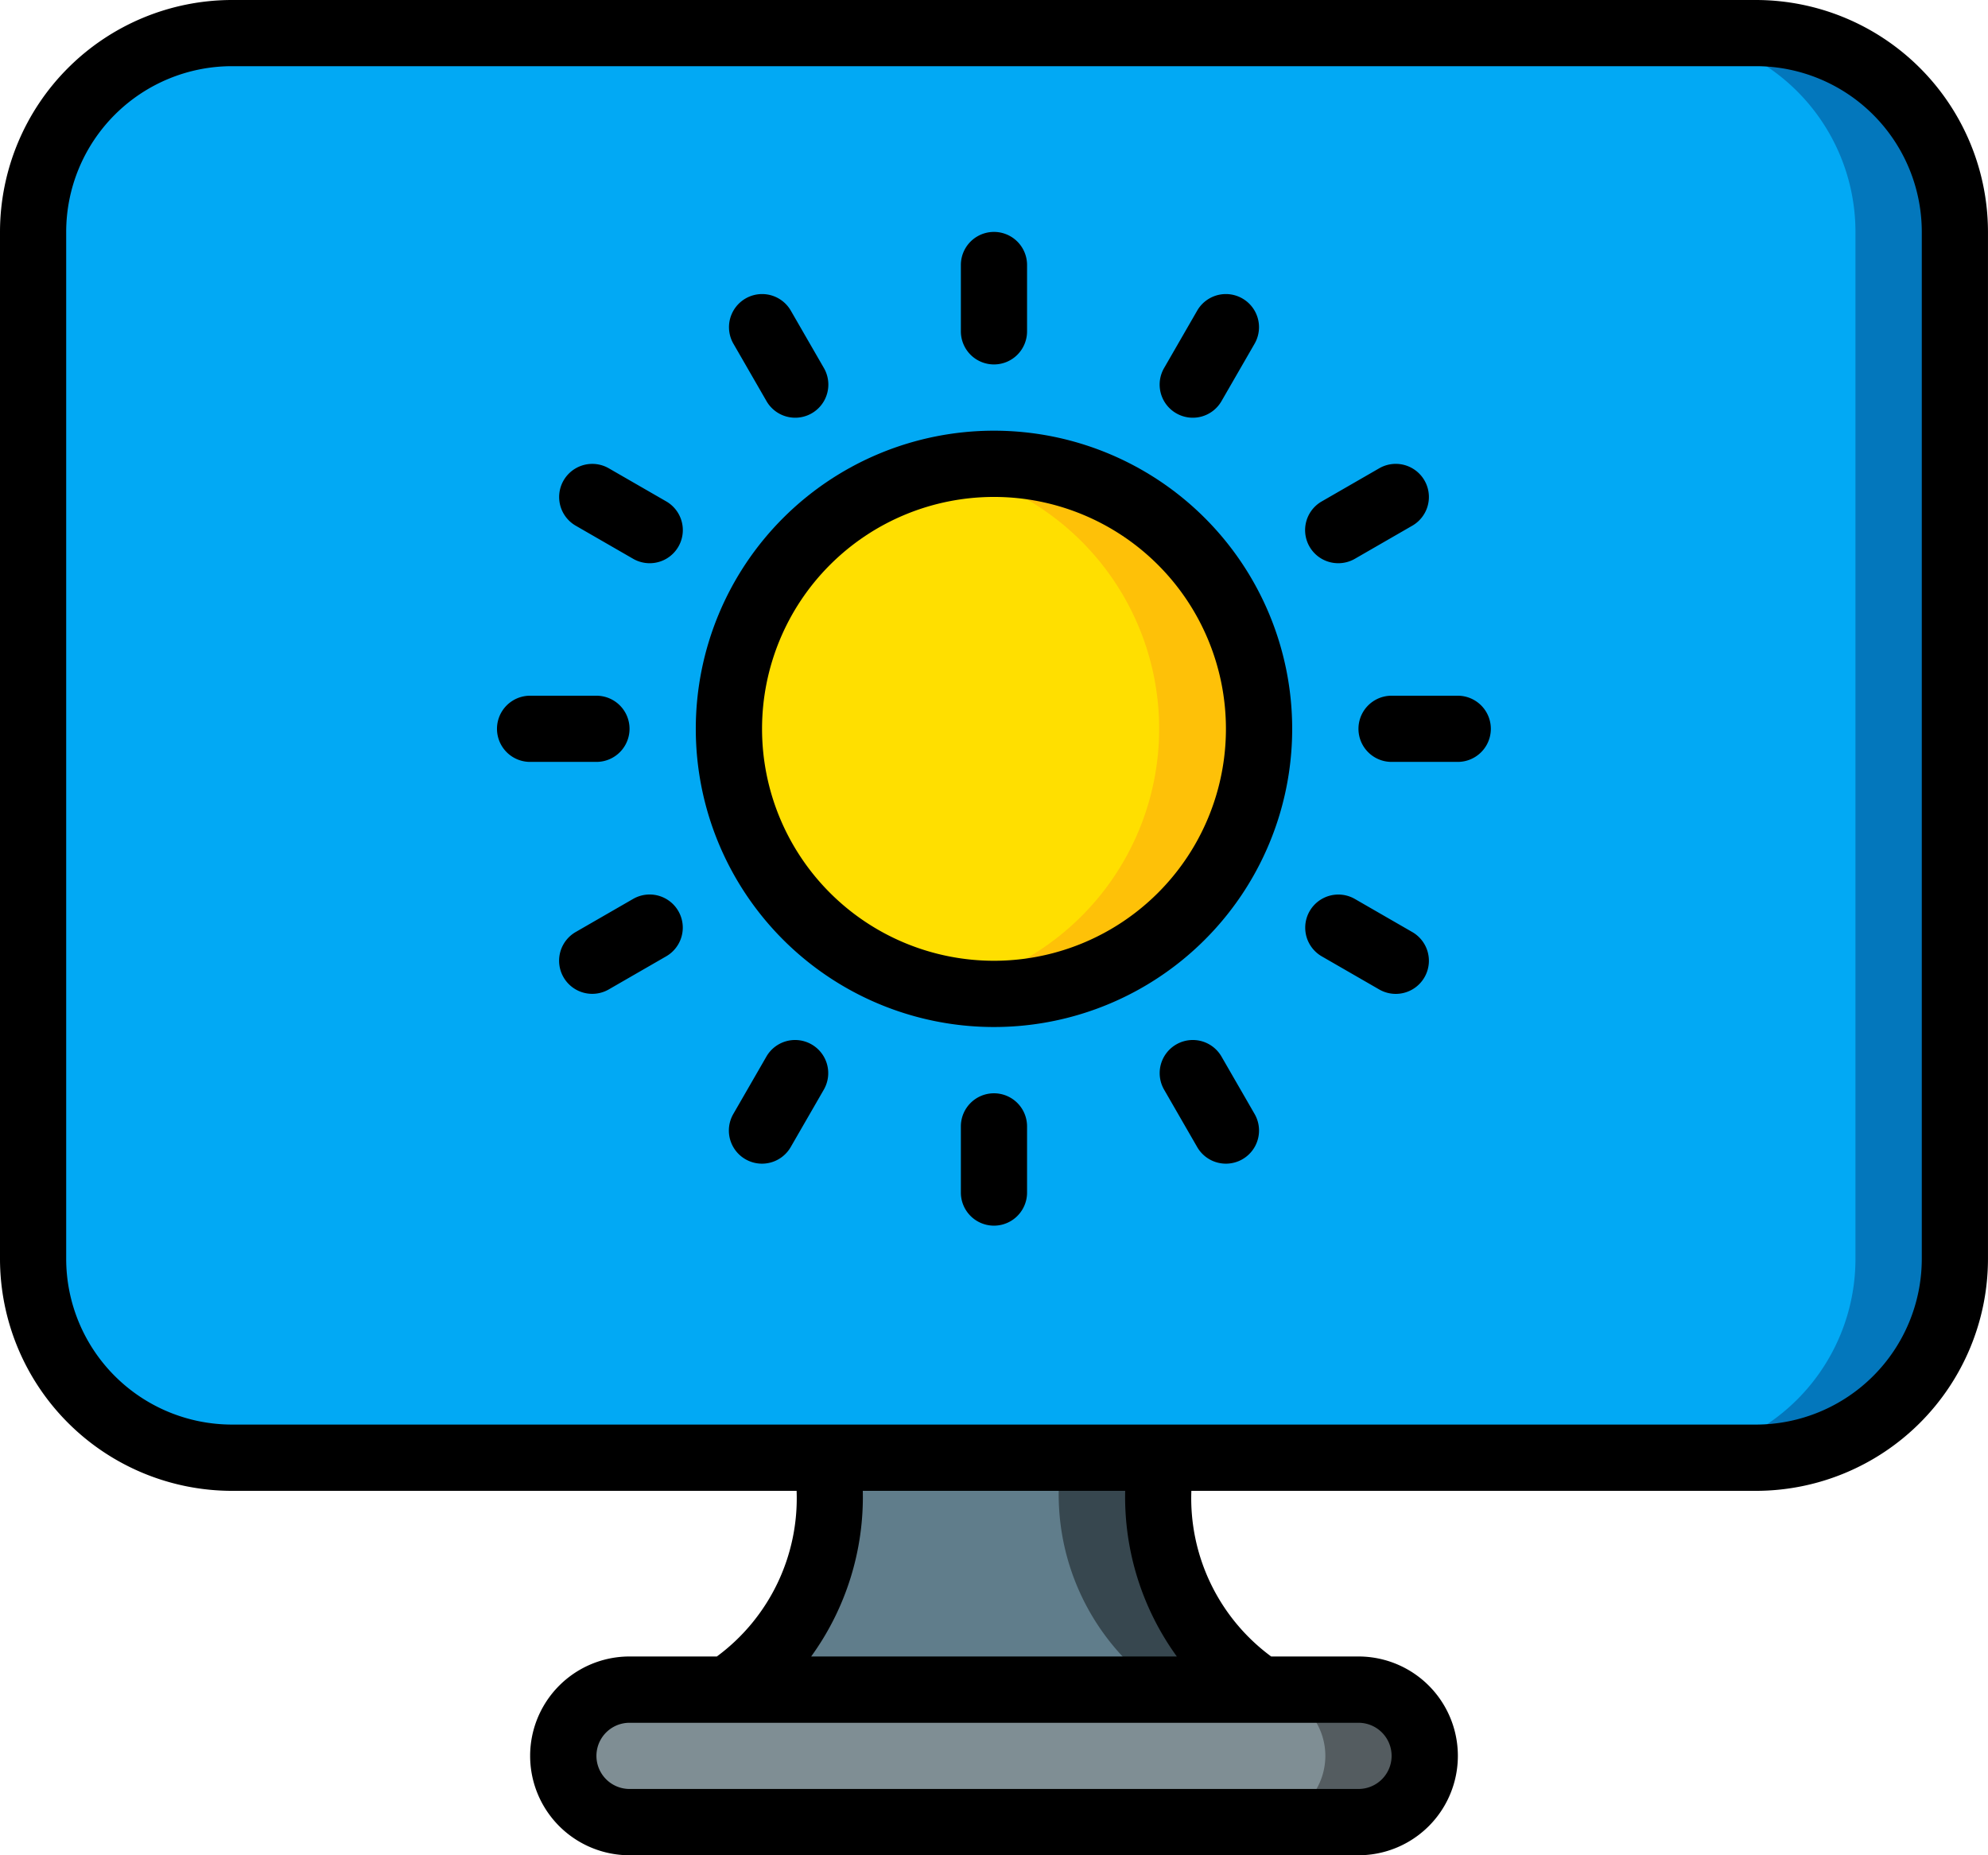 <svg xmlns="http://www.w3.org/2000/svg" width="84.101" height="78.494" viewBox="0 0 84.101 78.494">
  <g id="Grupo_1109974" data-name="Grupo 1109974" transform="translate(0 -2)">
    <g id="Color" transform="translate(1.614 3.189)">
      <rect id="Rectángulo_403133" data-name="Rectángulo 403133" width="80" height="61" rx="6" transform="translate(0.437 0.058)" fill="#02a9f4"/>
      <path id="Trazado_901142" data-name="Trazado 901142" d="M54.205,3H50a8.41,8.41,0,0,1,8.41,8.41V54.862A8.41,8.41,0,0,1,50,63.272h4.205a8.41,8.41,0,0,0,8.41-8.41V11.41A8.41,8.41,0,0,0,54.205,3Z" transform="translate(18.47 -2.787)" fill="#0377bc"/>
      <path id="Trazado_901143" data-name="Trazado 901143" d="M44.5,55.812A10.035,10.035,0,0,1,40.292,46H26.166a10.035,10.035,0,0,1-4.205,9.812Z" transform="translate(7.208 14.485)" fill="#607d8b"/>
      <path id="Trazado_901144" data-name="Trazado 901144" d="M36.279,46H32.074a10.035,10.035,0,0,0,4.205,9.812h4.205A10.035,10.035,0,0,1,36.279,46Z" transform="translate(11.221 14.485)" fill="#37474f"/>
      <rect id="Rectángulo_403134" data-name="Rectángulo 403134" width="36" height="6" rx="2" transform="translate(22.437 70.058)" fill="#7f8e94"/>
      <path id="Trazado_901145" data-name="Trazado 901145" d="M42.205,53H38a2.8,2.8,0,0,1,0,5.607h4.205a2.8,2.8,0,1,0,0-5.607Z" transform="translate(13.65 17.297)" fill="#545c60"/>
      <ellipse id="Elipse_11544" data-name="Elipse 11544" cx="11" cy="10.5" rx="11" ry="10.5" transform="translate(29.437 19.058)" fill="#ffdf00"/>
      <path id="Trazado_901146" data-name="Trazado 901146" d="M30.6,16a11.292,11.292,0,0,0-2.1.2,11.213,11.213,0,0,1,0,22.02A11.213,11.213,0,1,0,30.6,16Z" transform="translate(9.834 2.434)" fill="#fec108"/>
    </g>
    <g id="Outline" transform="translate(0 2)">
      <path id="Trazado_901147" data-name="Trazado 901147" d="M74.289,2H9.812A9.823,9.823,0,0,0,0,11.812V55.264a9.823,9.823,0,0,0,9.812,9.812H33.7a8.315,8.315,0,0,1-3.374,7.008H26.632a4.205,4.205,0,0,0,0,8.41H57.469a4.205,4.205,0,0,0,0-8.41H53.776A8.315,8.315,0,0,1,50.4,65.076H74.289A9.823,9.823,0,0,0,84.1,55.264V11.812A9.823,9.823,0,0,0,74.289,2ZM58.871,76.289a1.4,1.4,0,0,1-1.4,1.4H26.632a1.4,1.4,0,1,1,0-2.8H57.469A1.4,1.4,0,0,1,58.871,76.289Zm-9.086-4.205H34.316A11.505,11.505,0,0,0,36.5,65.076H47.6A11.5,11.5,0,0,0,49.785,72.084ZM81.3,55.264a7.017,7.017,0,0,1-7.008,7.008H9.812A7.017,7.017,0,0,1,2.8,55.264V11.812A7.017,7.017,0,0,1,9.812,4.8H74.289A7.017,7.017,0,0,1,81.3,11.812Z" transform="translate(0 -2)"/>
      <path id="Trazado_901148" data-name="Trazado 901148" d="M33.615,15A12.615,12.615,0,1,0,46.23,27.615,12.615,12.615,0,0,0,33.615,15Zm0,22.427a9.812,9.812,0,1,1,9.812-9.812,9.812,9.812,0,0,1-9.812,9.812Z" transform="translate(8.435 3.222)"/>
      <path id="Trazado_901149" data-name="Trazado 901149" d="M30.4,14.607a1.4,1.4,0,0,0,1.4-1.4V10.4a1.4,1.4,0,1,0-2.8,0v2.8A1.4,1.4,0,0,0,30.4,14.607Z" transform="translate(11.649 0.812)"/>
      <path id="Trazado_901150" data-name="Trazado 901150" d="M30.4,35A1.4,1.4,0,0,0,29,36.4v2.8a1.4,1.4,0,0,0,2.8,0V36.4A1.4,1.4,0,0,0,30.4,35Z" transform="translate(11.649 11.256)"/>
      <path id="Trazado_901151" data-name="Trazado 901151" d="M23.59,15.407a1.4,1.4,0,1,0,2.428-1.4l-1.4-2.429a1.4,1.4,0,1,0-2.428,1.4Z" transform="translate(8.837 1.565)"/>
      <path id="Trazado_901152" data-name="Trazado 901152" d="M37.616,34.093a1.4,1.4,0,1,0-2.428,1.4l1.4,2.429a1.4,1.4,0,1,0,2.428-1.4Z" transform="translate(14.059 10.61)"/>
      <path id="Trazado_901153" data-name="Trazado 901153" d="M21.407,17.59l-2.429-1.4a1.4,1.4,0,1,0-1.4,2.428l2.429,1.4a1.4,1.4,0,1,0,1.4-2.428Z" transform="translate(6.778 3.624)"/>
      <path id="Trazado_901154" data-name="Trazado 901154" d="M43.924,30.59l-2.429-1.4a1.4,1.4,0,1,0-1.4,2.428l2.429,1.4a1.4,1.4,0,1,0,1.4-2.428Z" transform="translate(15.823 8.845)"/>
      <path id="Trazado_901155" data-name="Trazado 901155" d="M20.607,24.4a1.4,1.4,0,0,0-1.4-1.4H16.4a1.4,1.4,0,0,0,0,2.8h2.8A1.4,1.4,0,0,0,20.607,24.4Z" transform="translate(6.025 6.435)"/>
      <path id="Trazado_901156" data-name="Trazado 901156" d="M45.205,23H42.4a1.4,1.4,0,1,0,0,2.8h2.8a1.4,1.4,0,1,0,0-2.8Z" transform="translate(16.469 6.435)"/>
      <path id="Trazado_901157" data-name="Trazado 901157" d="M20.005,29.188l-2.429,1.4a1.4,1.4,0,1,0,1.4,2.428l2.429-1.4a1.4,1.4,0,1,0-1.4-2.428Z" transform="translate(6.778 8.845)"/>
      <path id="Trazado_901158" data-name="Trazado 901158" d="M40.795,20.205a1.4,1.4,0,0,0,.7-.188l2.429-1.4a1.4,1.4,0,1,0-1.4-2.428l-2.429,1.4a1.4,1.4,0,0,0,.7,2.616Z" transform="translate(15.823 3.624)"/>
      <path id="Trazado_901159" data-name="Trazado 901159" d="M25.5,33.58a1.4,1.4,0,0,0-1.915.513l-1.4,2.429a1.4,1.4,0,1,0,2.428,1.4l1.4-2.429A1.4,1.4,0,0,0,25.5,33.58Z" transform="translate(8.837 10.61)"/>
      <path id="Trazado_901160" data-name="Trazado 901160" d="M35.7,15.92a1.4,1.4,0,0,0,1.915-.513l1.4-2.429a1.4,1.4,0,1,0-2.428-1.4l-1.4,2.429A1.4,1.4,0,0,0,35.7,15.92Z" transform="translate(14.059 1.565)"/>
    </g>
  </g>
</svg>
